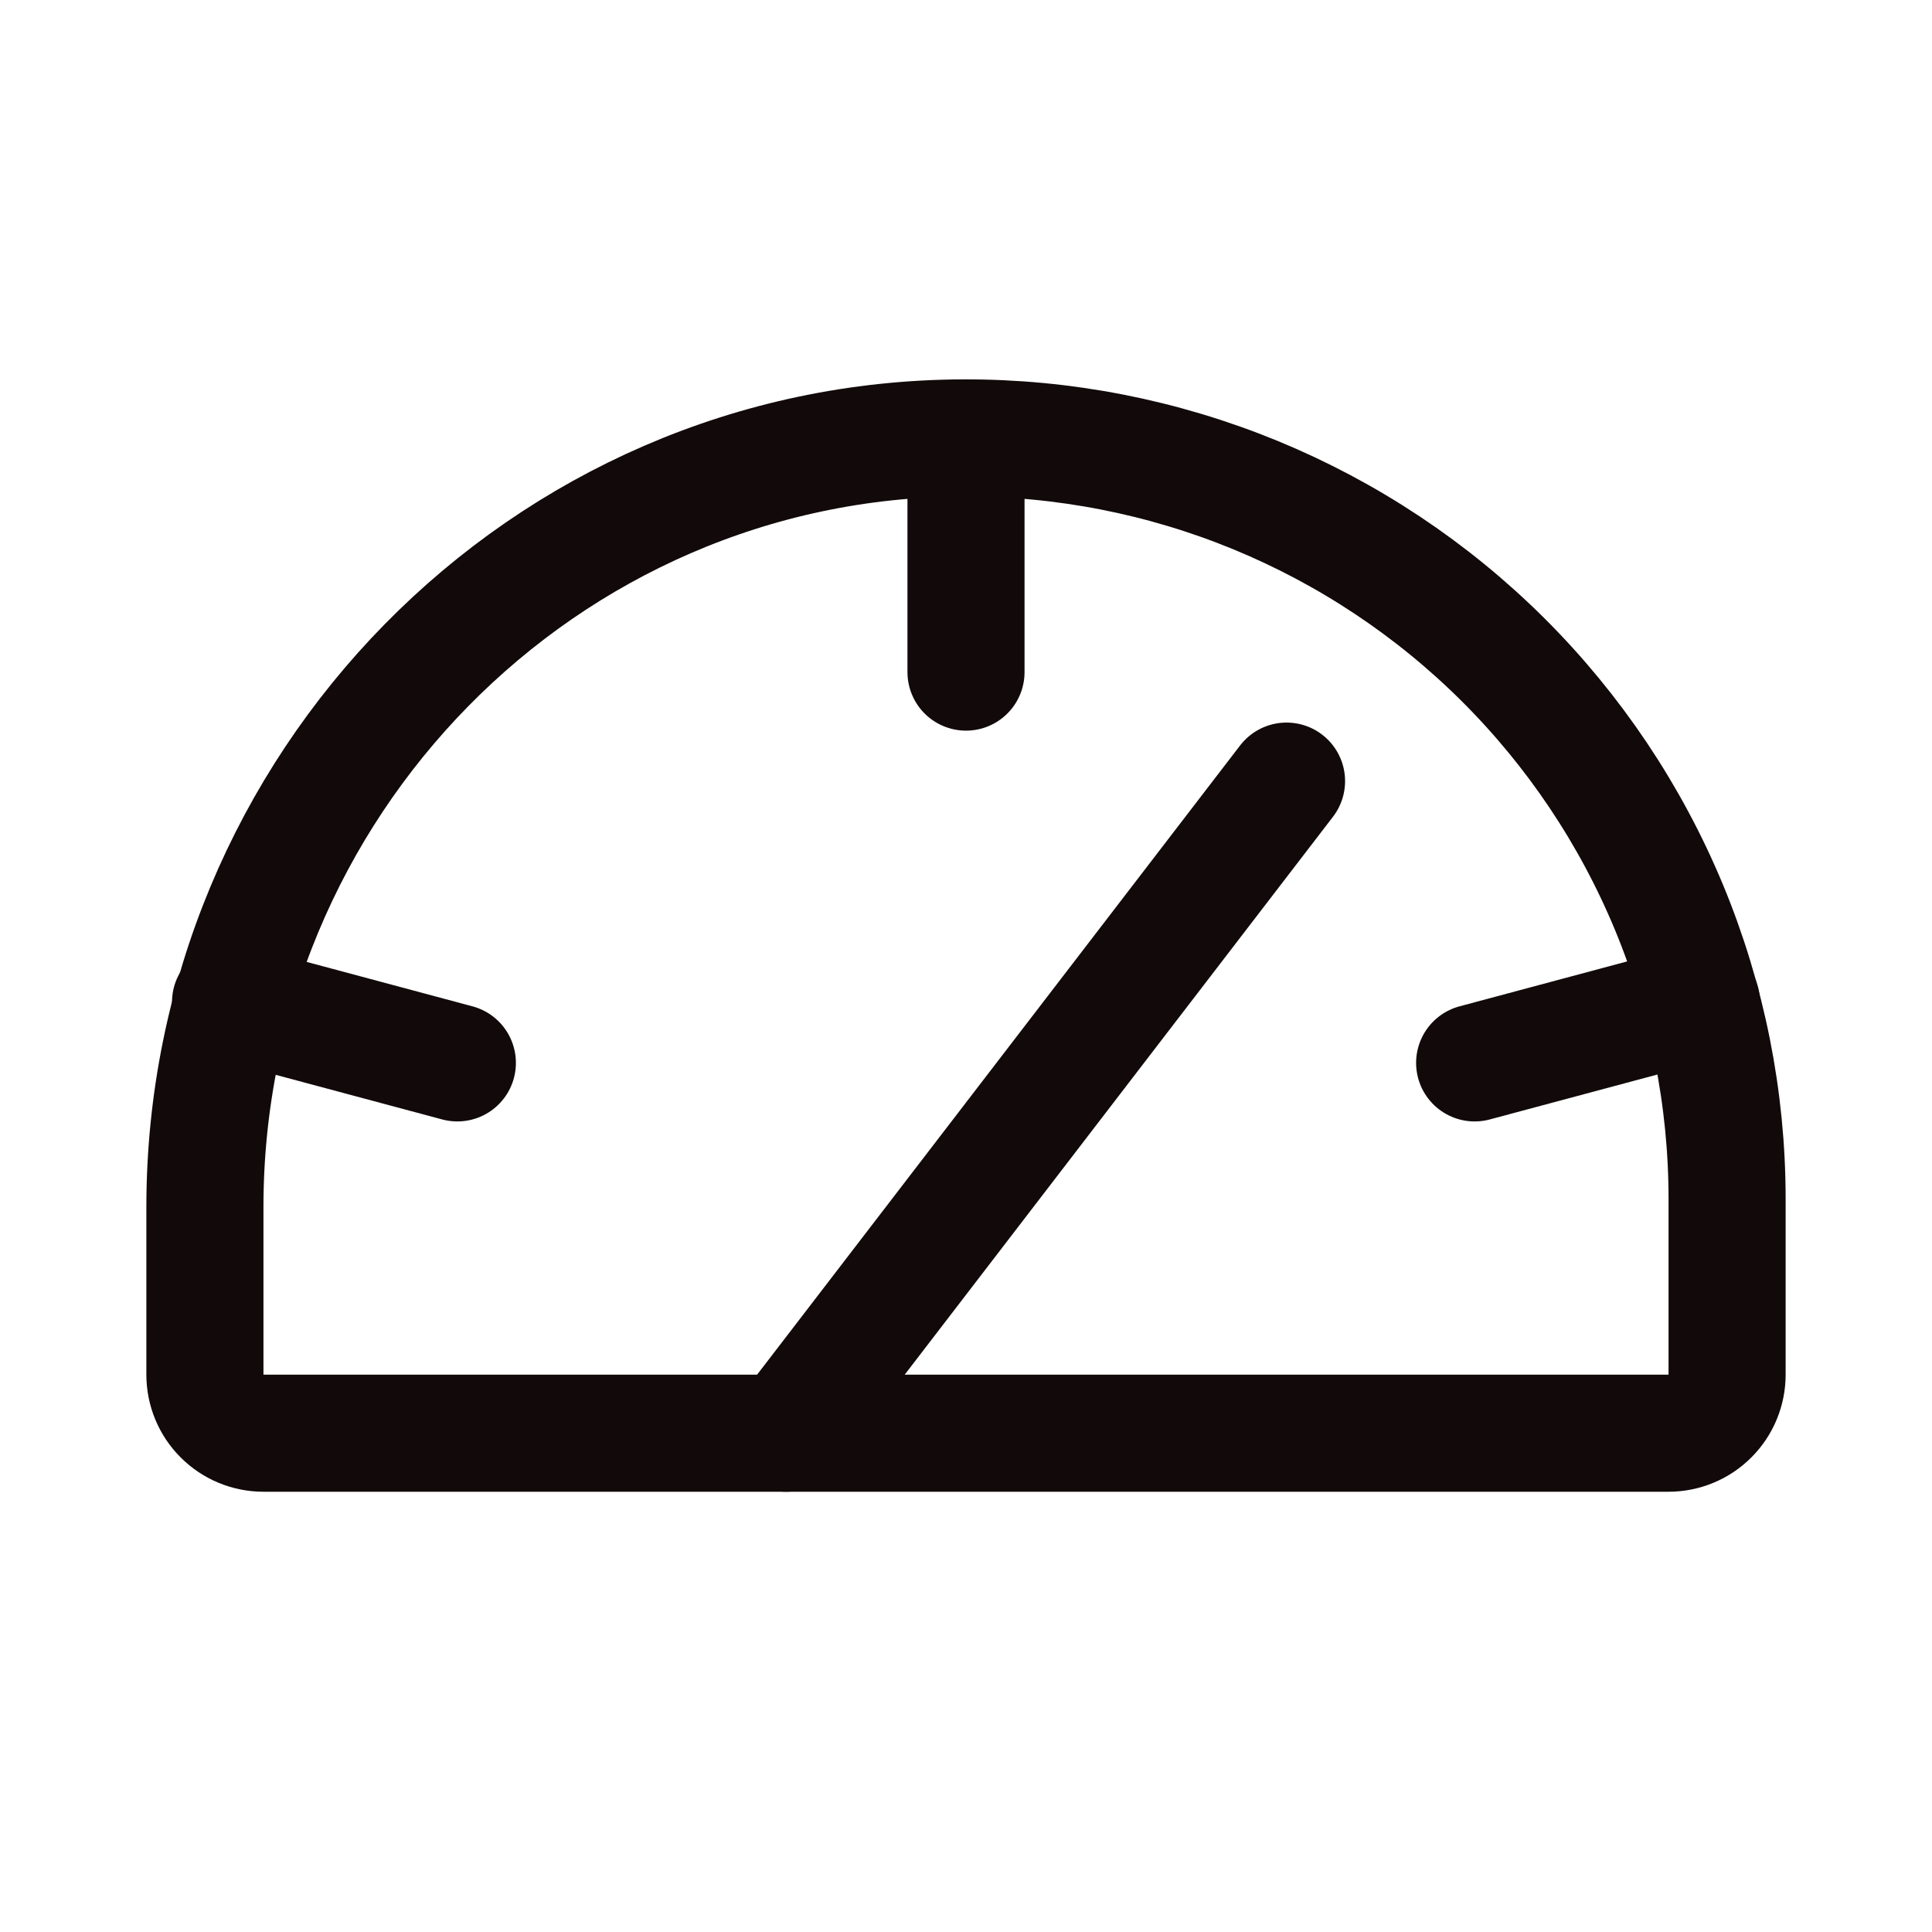<svg width="33" height="33" viewBox="0 0 33 33" fill="none" xmlns="http://www.w3.org/2000/svg">
<g id="icon-speed.svg">
<path id="Vector" d="M3.5 23.48V20.618C3.5 13.43 9.275 7.505 16.45 7.48C18.161 7.473 19.857 7.805 21.44 8.455C23.023 9.106 24.462 10.062 25.675 11.27C26.887 12.478 27.849 13.913 28.506 15.494C29.162 17.074 29.5 18.769 29.5 20.48V23.48C29.5 23.745 29.395 24 29.207 24.187C29.02 24.375 28.765 24.48 28.5 24.48H4.5C4.235 24.48 3.98 24.375 3.793 24.187C3.605 24 3.5 23.745 3.5 23.48Z" stroke="#120A0A" stroke-width="2" stroke-linecap="round" stroke-linejoin="round"/>
<path id="Vector_2" d="M16.5 7.48V11.48" stroke="#120A0A" stroke-width="2" stroke-linecap="round" stroke-linejoin="round"/>
<path id="Vector_3" d="M3.938 17.117L7.812 18.155" stroke="#120A0A" stroke-width="2" stroke-linecap="round" stroke-linejoin="round"/>
<path id="Vector_4" d="M29.062 17.117L25.188 18.155" stroke="#120A0A" stroke-width="2" stroke-linecap="round" stroke-linejoin="round"/>
<path id="Vector_5" d="M13.425 24.48L21.975 13.342" stroke="#120A0A" stroke-width="2" stroke-linecap="round" stroke-linejoin="round"/>
</g>
</svg>
